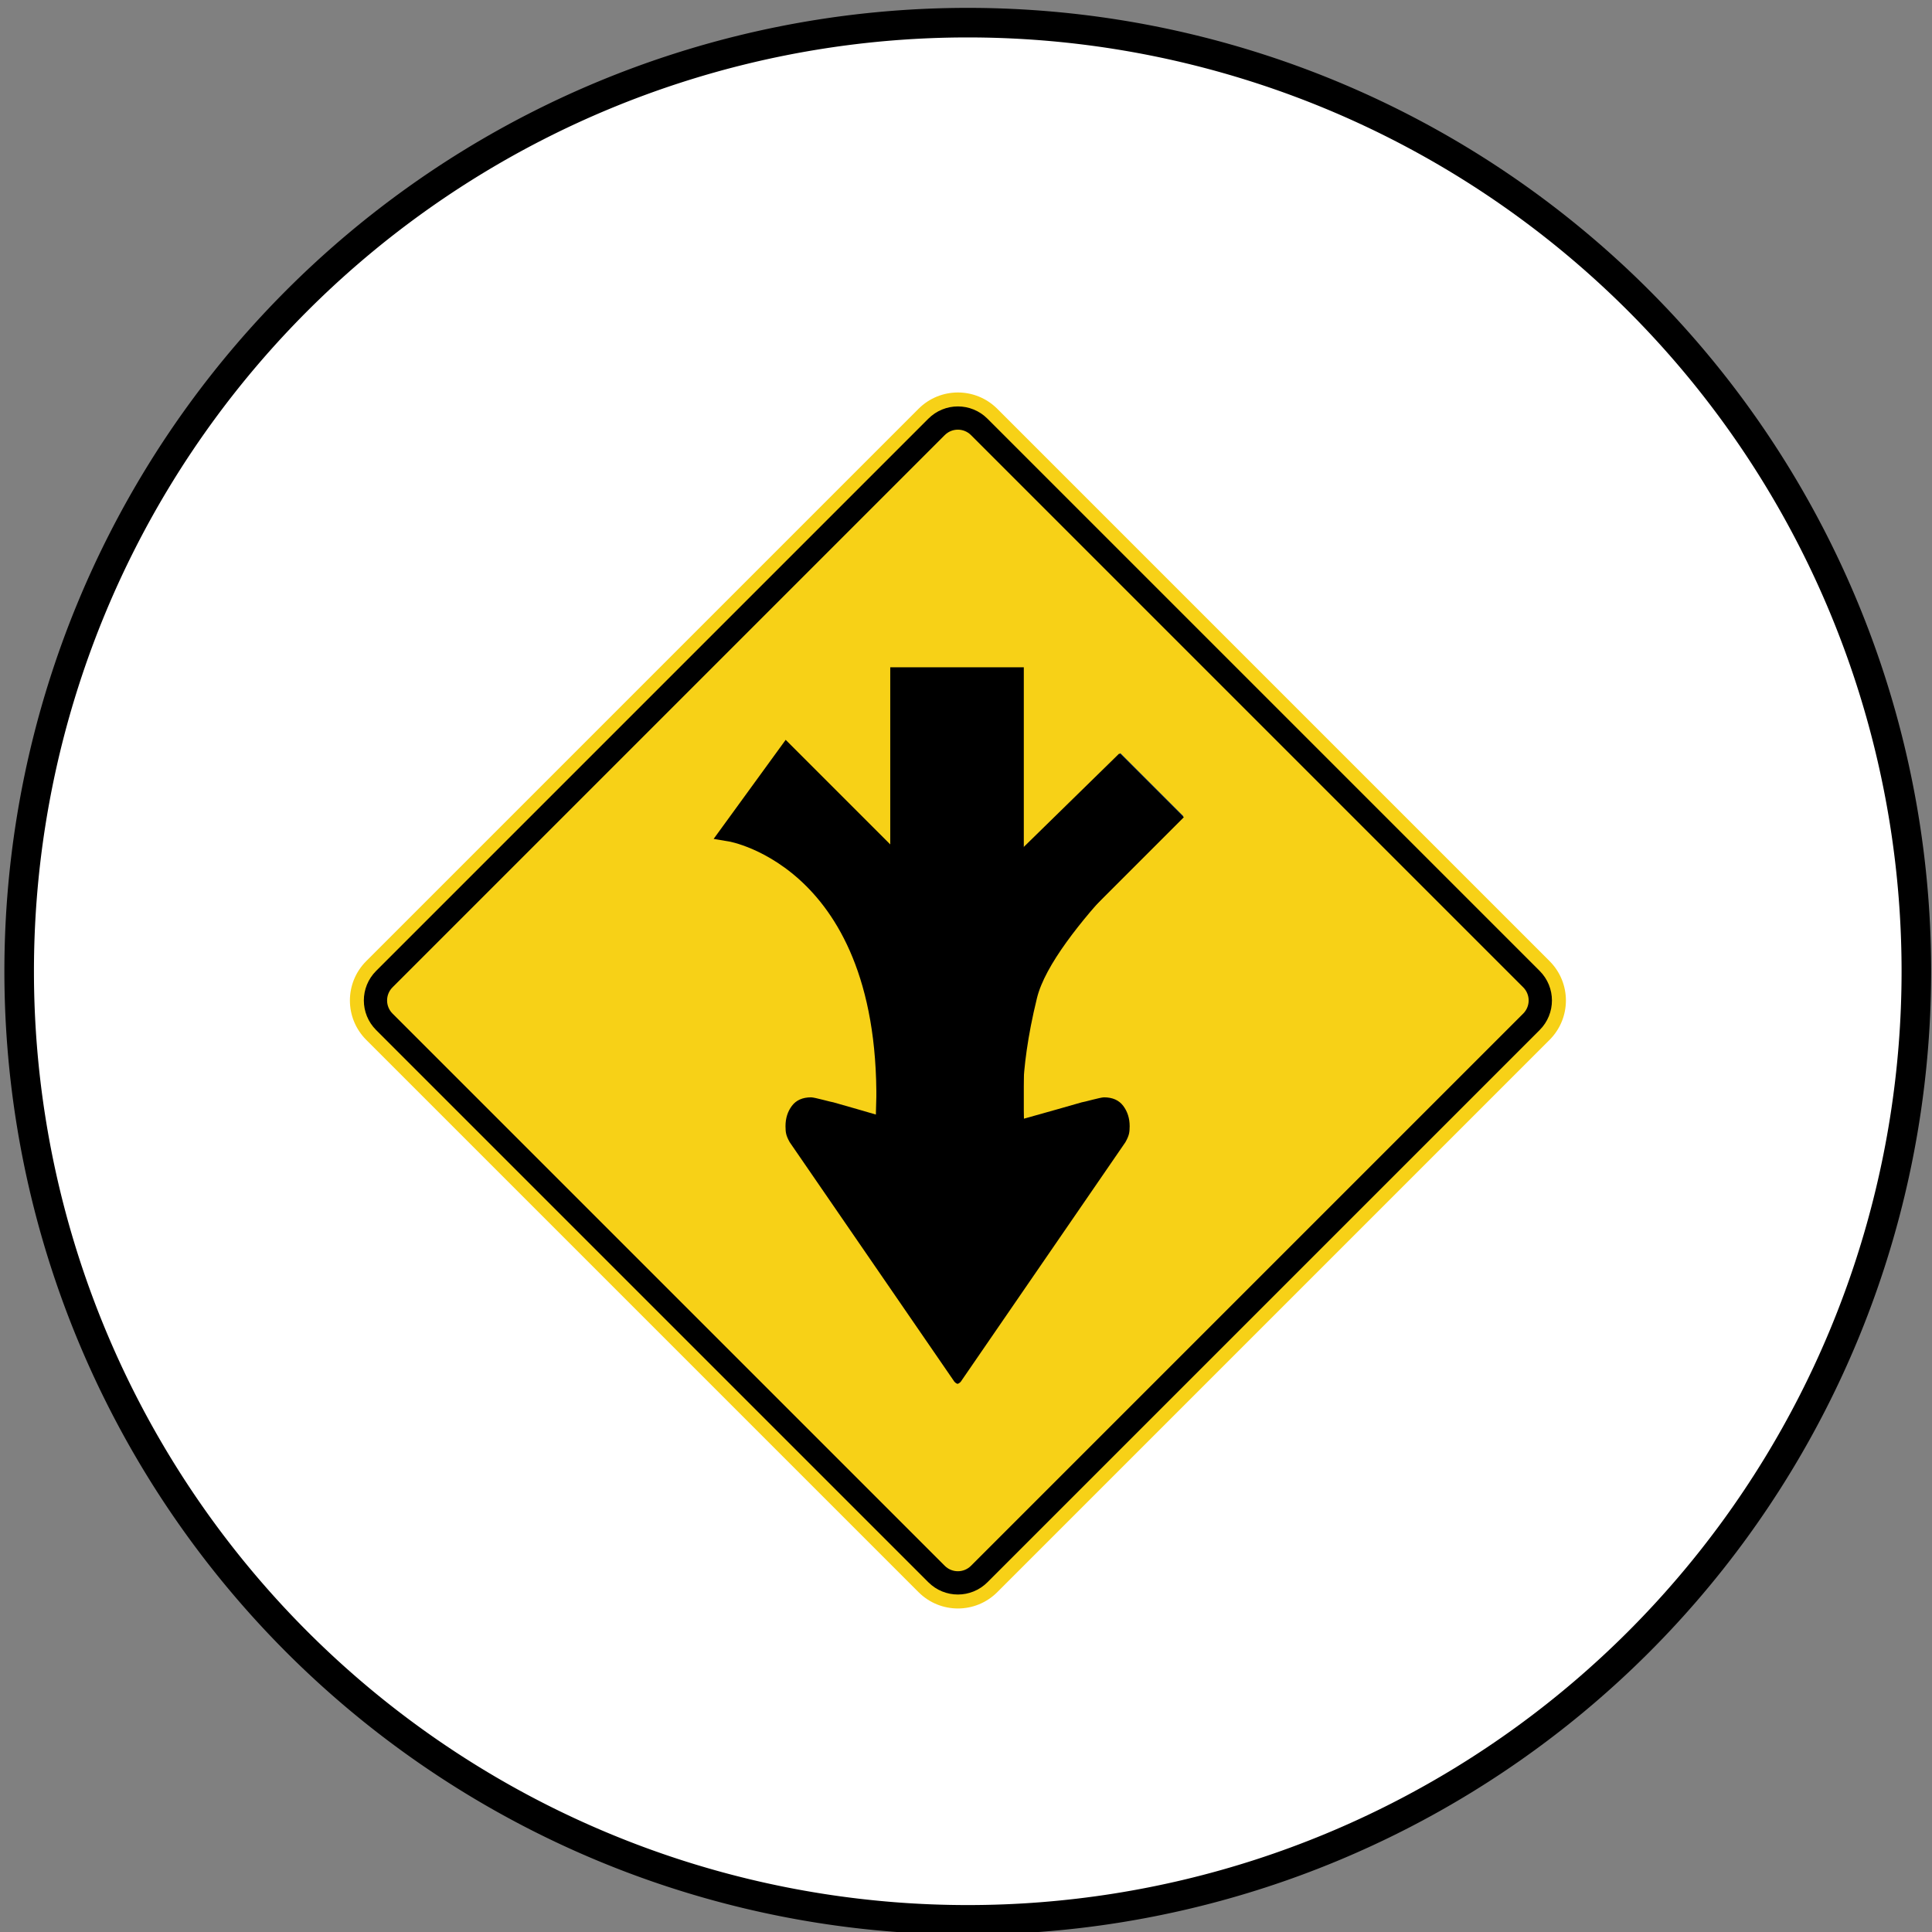 <?xml version="1.0" encoding="UTF-8" standalone="no"?>
<!-- Created with Inkscape (http://www.inkscape.org/) -->

<svg
   xmlns:dc="http://purl.org/dc/elements/1.1/"
   xmlns:cc="http://creativecommons.org/ns#"
   xmlns:rdf="http://www.w3.org/1999/02/22-rdf-syntax-ns#"
   xmlns:svg="http://www.w3.org/2000/svg"
   xmlns="http://www.w3.org/2000/svg"
   xmlns:sodipodi="http://sodipodi.sourceforge.net/DTD/sodipodi-0.dtd"
   xmlns:inkscape="http://www.inkscape.org/namespaces/inkscape"
   width="100"
   height="100"
   id="svg3050"
   version="1.1"
   inkscape:version="0.48.3.1 r9886"
   sodipodi:docname="merge.svg">
  <rect width="100%" height="100%" fill="#808080" stroke="none"/>
  <defs
     id="defs3052">
    <inkscape:path-effect
       effect="spiro"
       id="path-effect5199"
       is_visible="true" />
    <inkscape:path-effect
       effect="skeletal"
       id="path-effect5195"
       is_visible="true"
       pattern="M 0,0 0,10 10,5 z"
       copytype="single_stretched"
       prop_scale="1"
       scale_y_rel="false"
       spacing="0"
       normal_offset="0"
       tang_offset="0"
       prop_units="false"
       vertical_pattern="false"
       fuse_tolerance="0" />
    <inkscape:path-effect
       effect="spiro"
       id="path-effect5193"
       is_visible="true" />
  </defs>
  <sodipodi:namedview
     id="base"
     pagecolor="#ffffff"
     bordercolor="#666666"
     borderopacity="1.0"
     inkscape:pageopacity="0.0"
     inkscape:pageshadow="2"
     inkscape:zoom="0.6875"
     inkscape:cx="31.268299"
     inkscape:cy="134.97918"
     inkscape:current-layer="layer1"
     showgrid="true"
     inkscape:document-units="px"
     inkscape:grid-bbox="true"
     inkscape:window-width="753"
     inkscape:window-height="383"
     inkscape:window-x="100"
     inkscape:window-y="115"
     inkscape:window-maximized="0" />
  <g
     inkscape:groupmode="layer"
     id="layer2"
     inkscape:label="Layer" />
  <g
     inkscape:groupmode="layer"
     id="layer3"
     inkscape:label="BG" />
  <g
     id="layer1"
     inkscape:label="Layer 1"
     inkscape:groupmode="layer"
     transform="translate(0,36)">
    <path
       sodipodi:type="arc"
       style="fill:#ffffff;fill-opacity:1;stroke:#000000;stroke-width:1;stroke-linecap:butt;stroke-linejoin:miter;stroke-miterlimit:4;stroke-opacity:1;stroke-dasharray:none"
       id="path3897"
       sodipodi:cx="32.090908"
       sodipodi:cy="32.090908"
       sodipodi:rx="32.090908"
       sodipodi:ry="32.090908"
       d="m 64.182,32.091 a 32.091,32.091 0 1 1 -64.182,0 32.091,32.091 0 1 1 64.182,0 z"
       transform="matrix(1.53,0,0,-1.53,0.992,63.371)" />
    <g
       id="layer1-6"
       inkscape:label="Layer 1"
       transform="matrix(0.077,0,0,-0.077,18.111,47.255)">
      <path
         transform="matrix(0.707,-0.707,0.707,0.707,0,0)"
         id="rect2777"
         d="m -262.5,278.082 525,0 c 20.775,0 37.5,16.725 37.5,37.5 l 0,525 c 0,20.775 -16.725,37.5 -37.5,37.5 l -525,0 c -20.775,0 -37.5,-16.725 -37.5,-37.5 l 0,-525 c 0,-20.775 16.725,-37.5 37.5,-37.5 z"
         style="color:#000000;fill:#f7d117;fill-opacity:1;fill-rule:nonzero;stroke:none;stroke-width:0.874;marker:none;visibility:visible;display:inline;overflow:visible"
         inkscape:connector-curvature="0" />
      <path
         id="rect4551"
         d="m -262.512,287.457 525,0 c 15.581,0 28.125,12.544 28.125,28.125 l 0,525 c 0,15.581 -12.544,28.125 -28.125,28.125 l -525,0 c -15.581,0 -28.125,-12.544 -28.125,-28.125 l 0,-525 c 0,-15.581 12.544,-28.125 28.125,-28.125 z"
         style="color:#000000;fill:#000000;fill-opacity:1;fill-rule:nonzero;stroke:none;stroke-width:0.874;marker:none;visibility:visible;display:inline;overflow:visible"
         transform="matrix(0.707,-0.707,0.707,0.707,0,0)"
         inkscape:connector-curvature="0" />
      <path
         id="rect5438"
         d="m -262.533,303.082 525,0 c 6.925,0 12.5,5.575 12.5,12.5 l 0,525 c 0,6.925 -5.575,12.5 -12.5,12.5 l -525,0 c -6.925,0 -12.5,-5.575 -12.5,-12.5 l 0,-525 c 0,-6.925 5.575,-12.5 12.5,-12.5 z"
         style="color:#000000;fill:#f7d117;fill-opacity:1;fill-rule:nonzero;stroke:none;stroke-width:0.874;marker:none;visibility:visible;display:inline;overflow:visible"
         transform="matrix(0.707,-0.707,0.707,0.707,0,0)"
         inkscape:connector-curvature="0" />
      <path
         sodipodi:nodetypes="ccccssccccccccsscccc"
         id="text12508"
         d="m 408.469,151 c -0.566,0.161 -1.332,0.545 -2.125,1.438 l -110.688,160.969 c -2.668,4.77 -2.781,6.728 -2.844,10.781 -10e-6,5.27 1.407,9.823 4.281,13.656 2.875,3.833 7.188,5.75 12.938,5.75 2.395,-1.8e-4 13.979,-3.344 14.938,-3.344 l 15.969,-4.562 22.281,-6.469 0,303.461 89.781,0 0,-303.461 23,6.469 15.969,4.562 c 0.958,-1.9e-4 12.542,3.344 14.938,3.344 5.749,-1.9e-4 10.063,-1.917 12.938,-5.75 2.875,-3.833 4.313,-8.386 4.312,-13.656 -0.063,-4.053 -0.207,-6.011 -2.875,-10.781 L 410.625,152.438 c -0.793,-0.892 -1.591,-1.277 -2.156,-1.438 z"
         style="font-size:718.648px;font-style:normal;font-weight:normal;fill:#000000;fill-opacity:1;stroke:none;font-family:Roadgeek 2005 Arrows 1"
         inkscape:connector-curvature="0" />
      <rect
         transform="matrix(0.707,-0.707,0.707,0.707,0,0)"
         y="712.862"
         x="-40.366"
         height="60"
         width="60"
         id="rect12486"
         style="fill:#003882;fill-opacity:1;stroke:none" />
      <path
         sodipodi:nodetypes="ccccc"
         id="path12522"
         d="m 517.425,574.286 42.426,-42.426 -109.69,-109.69 -39.686,47.465 106.95,104.652 z"
         style="fill:#000000;fill-opacity:1;fill-rule:evenodd;stroke:#000000;stroke-width:1px;stroke-linecap:butt;stroke-linejoin:miter;stroke-opacity:1"
         inkscape:connector-curvature="0" />
      <path
         sodipodi:nodetypes="csccc"
         id="path12524"
         d="m 452.548,329.627 c 0,0 -4.29,27.512 8.839,80.925 10.898,44.337 97.581,120.954 97.581,120.954 l -121.622,-94.399 15.203,-107.48 z"
         style="fill:#000000;fill-opacity:1;fill-rule:evenodd;stroke:#000000;stroke-width:1px;stroke-linecap:butt;stroke-linejoin:miter;stroke-opacity:1"
         inkscape:connector-curvature="0" />
    </g>
    <path
       style="fill:#000000;fill-opacity:1;stroke:#000000;stroke-width:1px;stroke-linecap:butt;stroke-linejoin:miter;stroke-opacity:1"
       d="m 45.818,22.334 c 0.727,-13.818 -8,-15.273 -8,-15.273 l 2.909,-4 5.455,5.455 z"
       id="path5203"
       inkscape:connector-curvature="0" />
  </g>
</svg>
